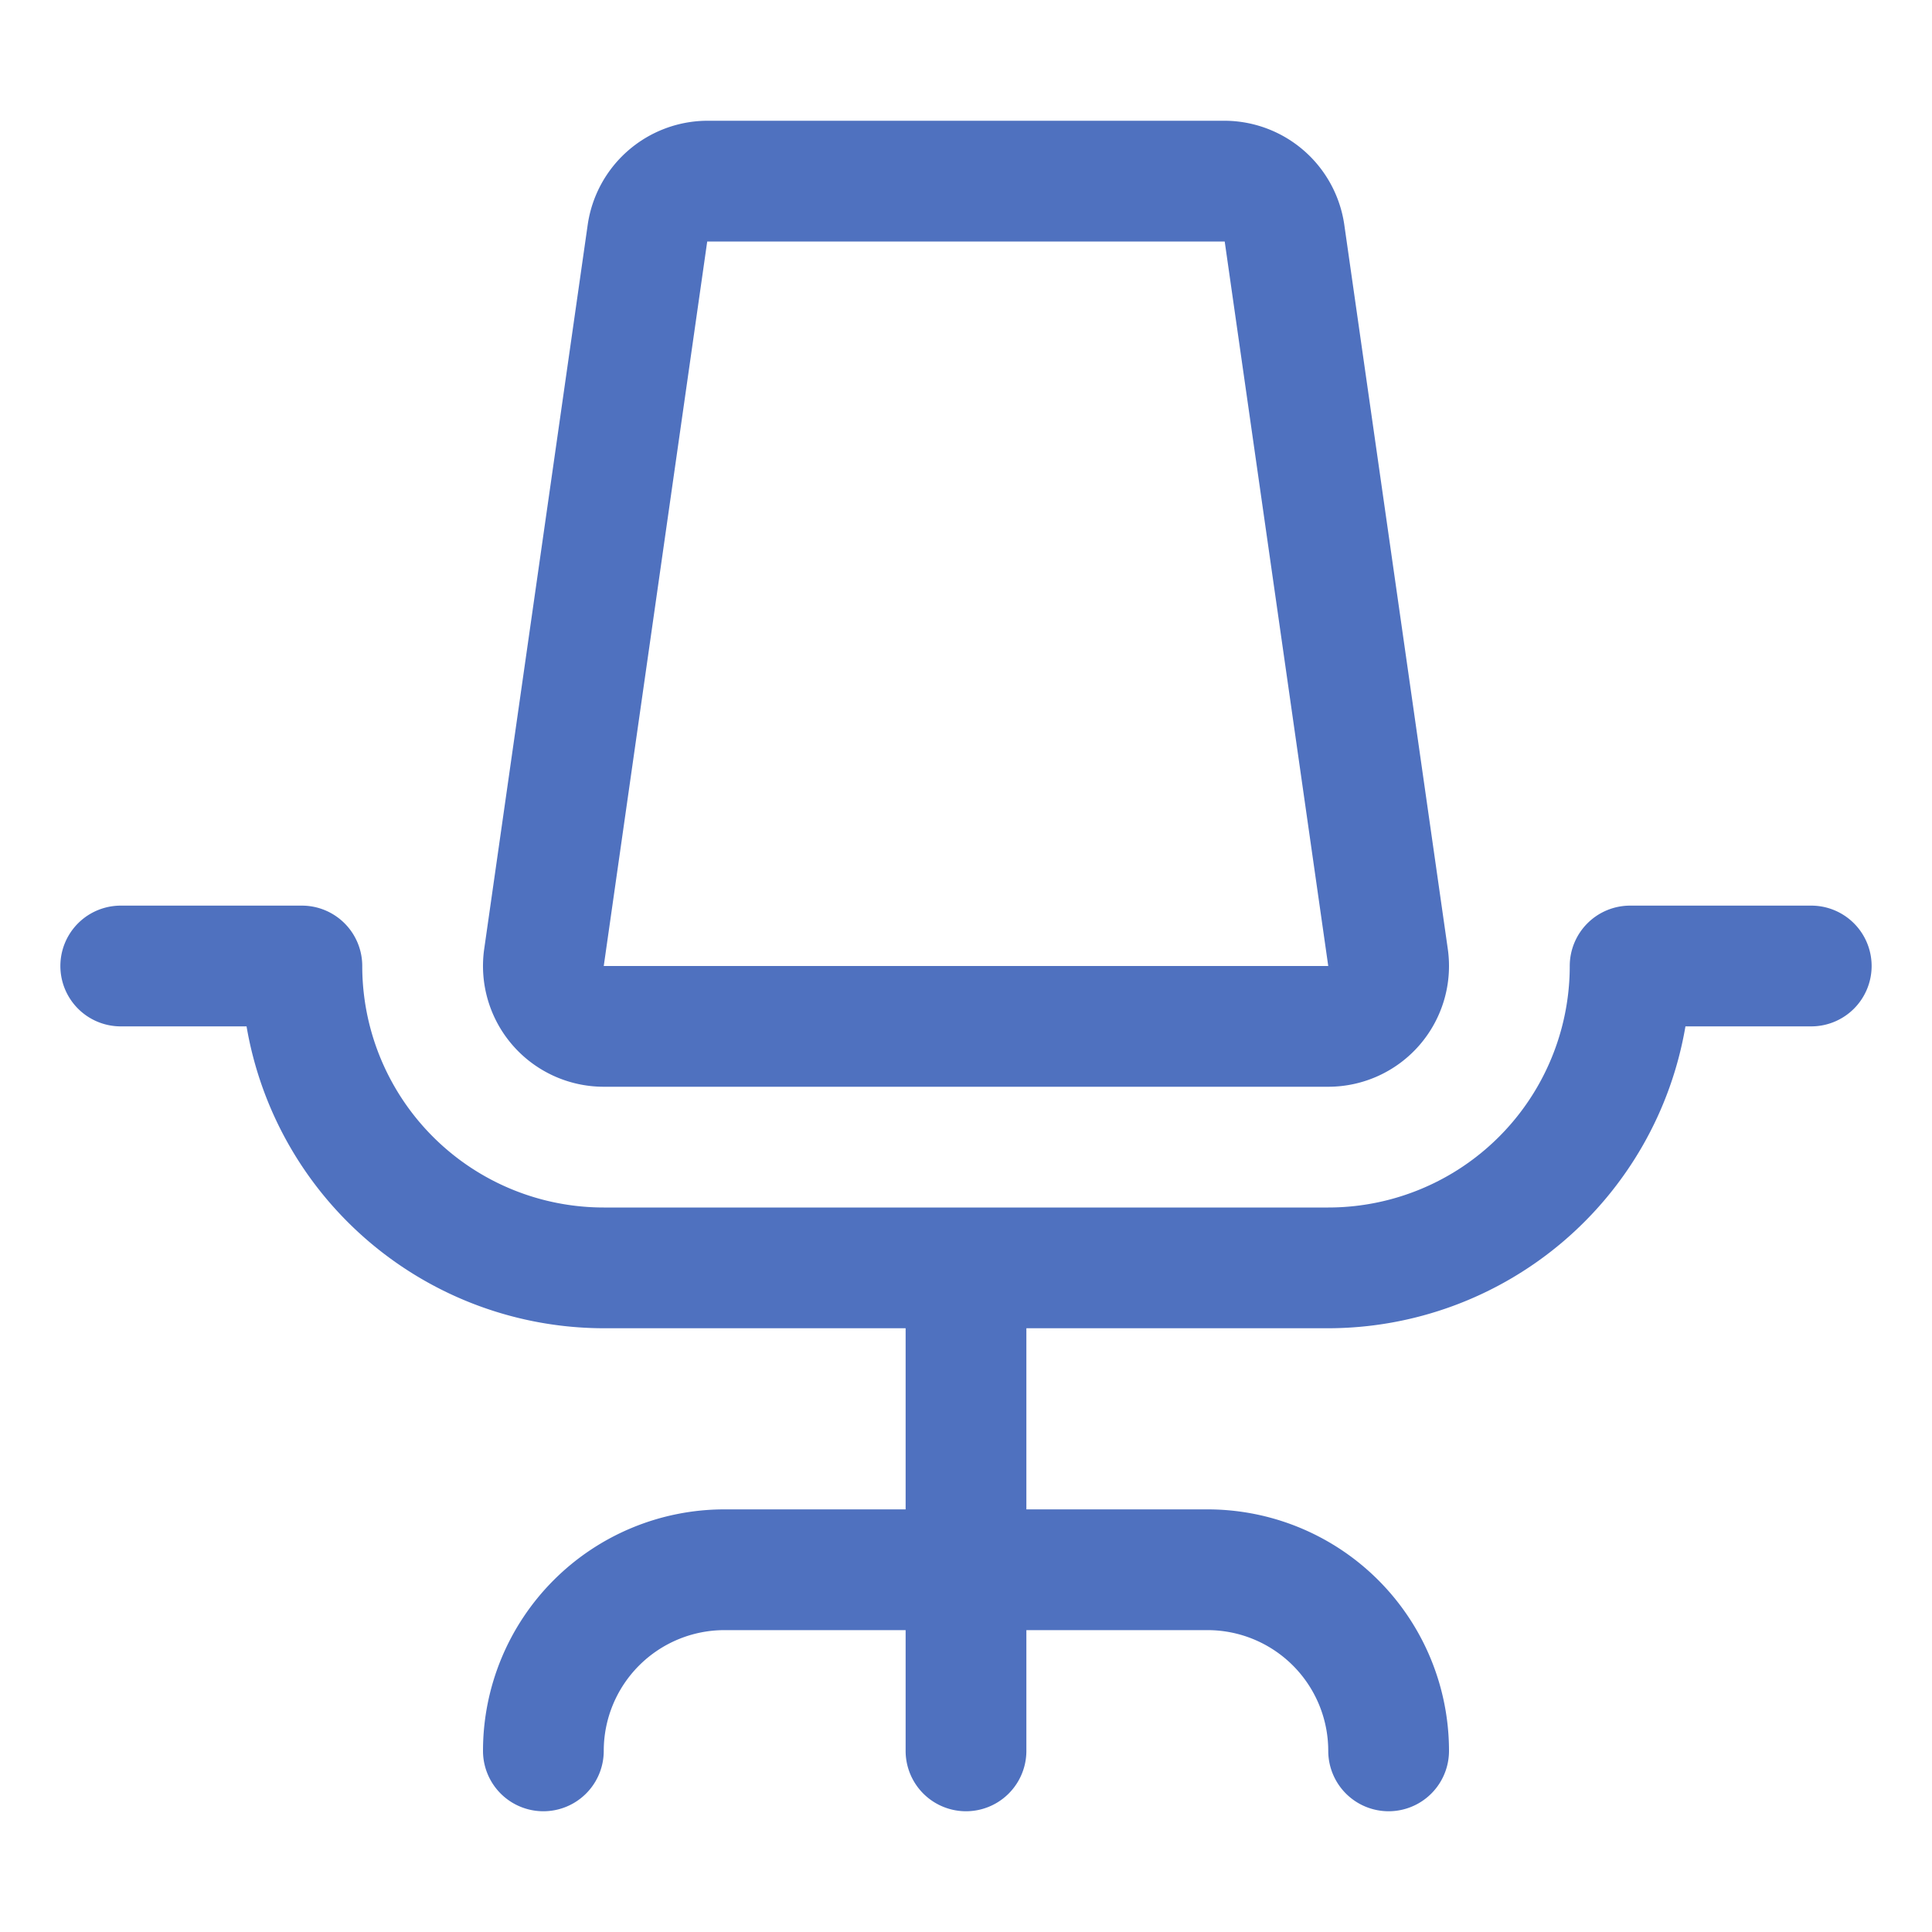 <svg xmlns="http://www.w3.org/2000/svg" viewBox="0 0 256 256" fill="#4F71BF"><path d="M248,128a8,8,0,0,1-8,8H223.33A48.08,48.08,0,0,1,176,176H136v24h24a32,32,0,0,1,32,32,8,8,0,0,1-16,0,16,16,0,0,0-16-16H136v16a8,8,0,0,1-16,0V216H96a16,16,0,0,0-16,16,8,8,0,0,1-16,0,32,32,0,0,1,32-32h24V176H80a48.08,48.08,0,0,1-47.33-40H16a8,8,0,0,1,0-16H40a8,8,0,0,1,8,8,32,32,0,0,0,32,32h96a32,32,0,0,0,32-32,8,8,0,0,1,8-8h24A8,8,0,0,1,248,128ZM67.91,138.48a16,16,0,0,1-3.75-12.74l13.72-96A16.08,16.08,0,0,1,93.72,16h68.56a16.08,16.08,0,0,1,15.84,13.74l13.72,96A16,16,0,0,1,176,144H80A16,16,0,0,1,67.91,138.48ZM80,128h96L162.28,32H93.71Z"/></svg>
